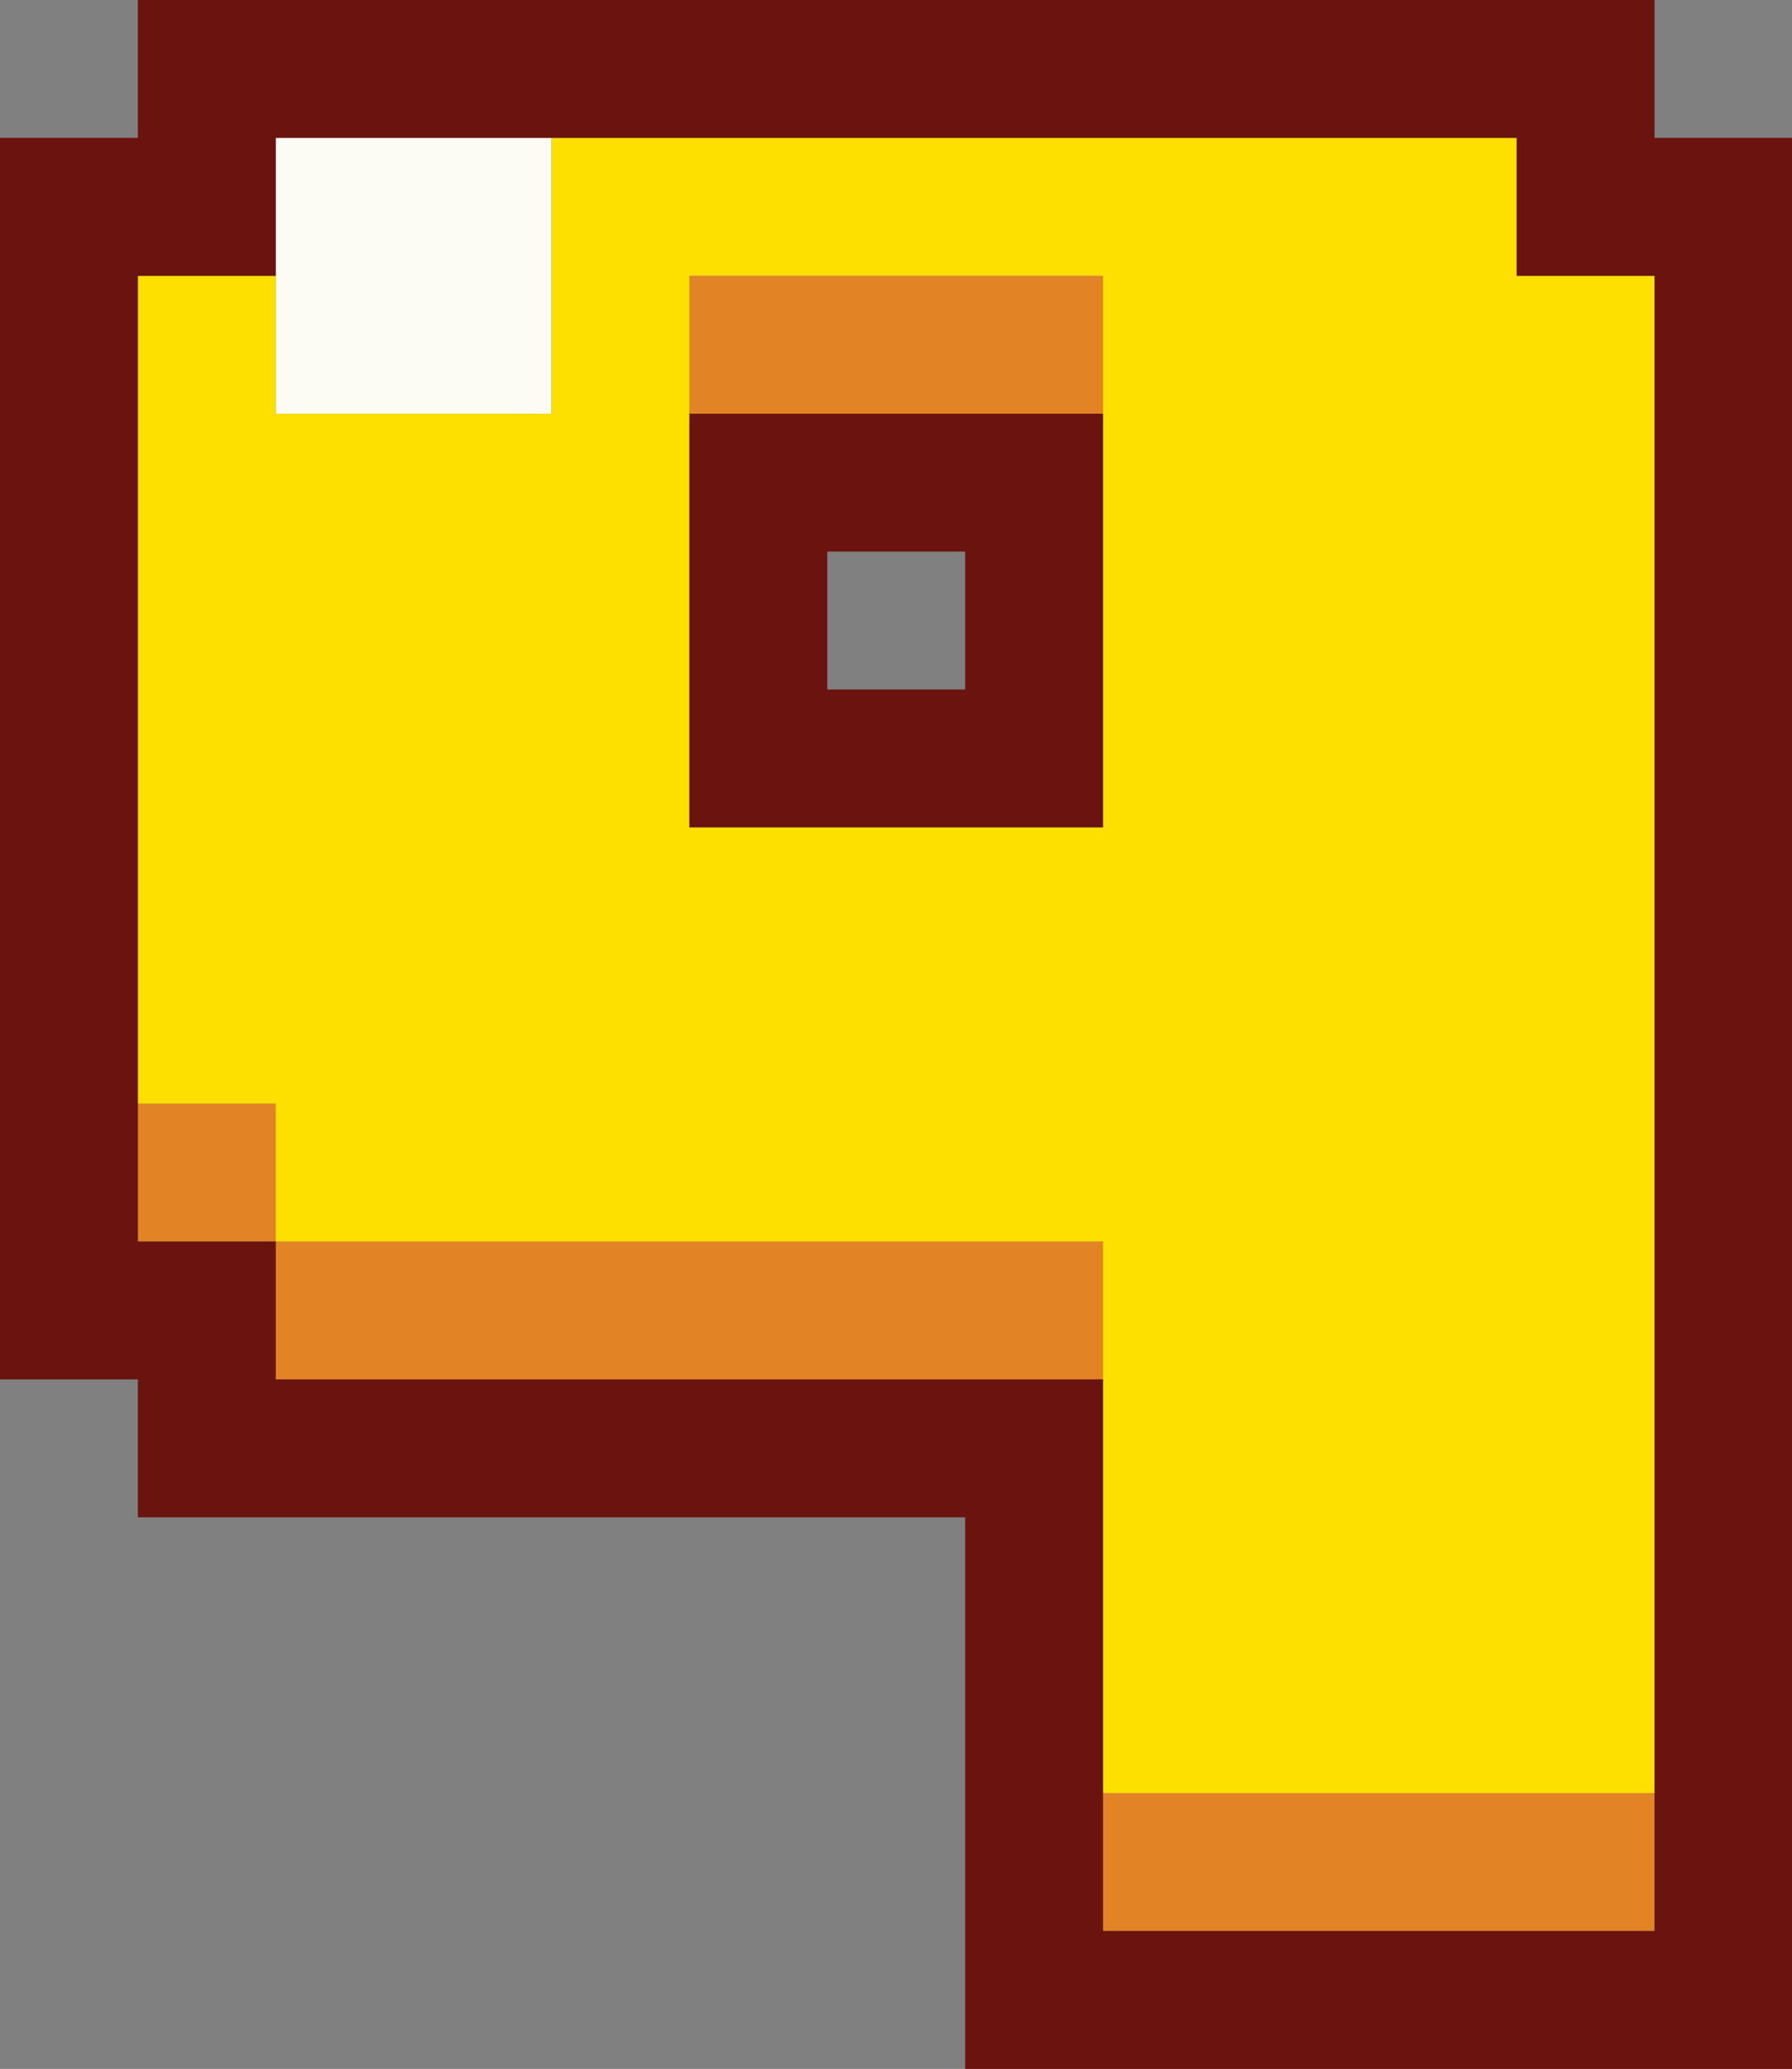 <?xml version="1.0" encoding="UTF-8"?>
<svg id="Layer_2" data-name="Layer 2" xmlns="http://www.w3.org/2000/svg" viewBox="0 0 43.93 50.71">
  <rect x="0" y="0" width="43.93" height="50.71" fill="#808080" stroke="none"/>
  <defs>
    <style>
      .cls-1 {
        fill: #e28425;
      }

      .cls-1, .cls-2, .cls-3, .cls-4 {
        stroke-width: 0px;
      }

      .cls-2 {
        fill: #6b140f;
      }

      .cls-3 {
        fill: #fdfcf4;
      }

      .cls-4 {
        fill: #fddf00;
      }
    </style>
  </defs>
  <g id="Layer_1-2" data-name="Layer 1">
    <g>
      <g>
        <polygon class="cls-1" points="27.04 30.43 23.66 30.43 20.28 30.43 16.9 30.43 13.52 30.43 10.14 30.43 6.76 30.43 6.76 33.81 10.14 33.81 13.52 33.81 16.9 33.81 20.28 33.81 23.66 33.81 27.04 33.81 27.04 30.43"/>
        <polygon class="cls-1" points="37.18 43.95 33.8 43.95 30.42 43.95 27.04 43.95 27.04 47.33 30.42 47.33 33.8 47.33 37.18 47.33 40.56 47.33 40.56 43.95 37.18 43.95"/>
        <rect class="cls-1" x="3.38" y="27.05" width="3.38" height="3.38"/>
        <polygon class="cls-1" points="23.66 10.14 27.04 10.14 27.04 6.76 23.66 6.76 20.28 6.76 16.9 6.76 16.9 10.14 20.28 10.14 23.66 10.14"/>
      </g>
      <polygon class="cls-3" points="10.14 3.38 6.76 3.38 6.76 6.76 6.76 10.14 10.14 10.14 13.52 10.14 13.52 6.76 13.52 3.38 10.14 3.38"/>
      <path class="cls-4" d="m37.18,6.76v-3.38H13.52v6.76h-6.76v-3.38h-3.38v20.29h3.38v3.38h20.28v13.52h13.52V6.76h-3.38Zm-20.28,0h10.14v13.52h-10.14V6.76Z"/>
      <g>
        <path class="cls-2" d="m20.28,10.14h-3.38v10.14h10.14v-10.14h-6.76Zm3.38,6.76h-3.38v-3.38h3.38v3.38Z"/>
        <path class="cls-2" d="m40.56,3.38V0H3.38v3.38H0v30.43h3.38v3.38h20.28v13.52h20.28V3.38h-3.38Zm0,6.76v37.19h-13.52v-13.52H6.76v-3.38h-3.38V6.76h3.38v-3.38h30.42v3.38h3.38v3.38Z"/>
      </g>
    </g>
  </g>
</svg>